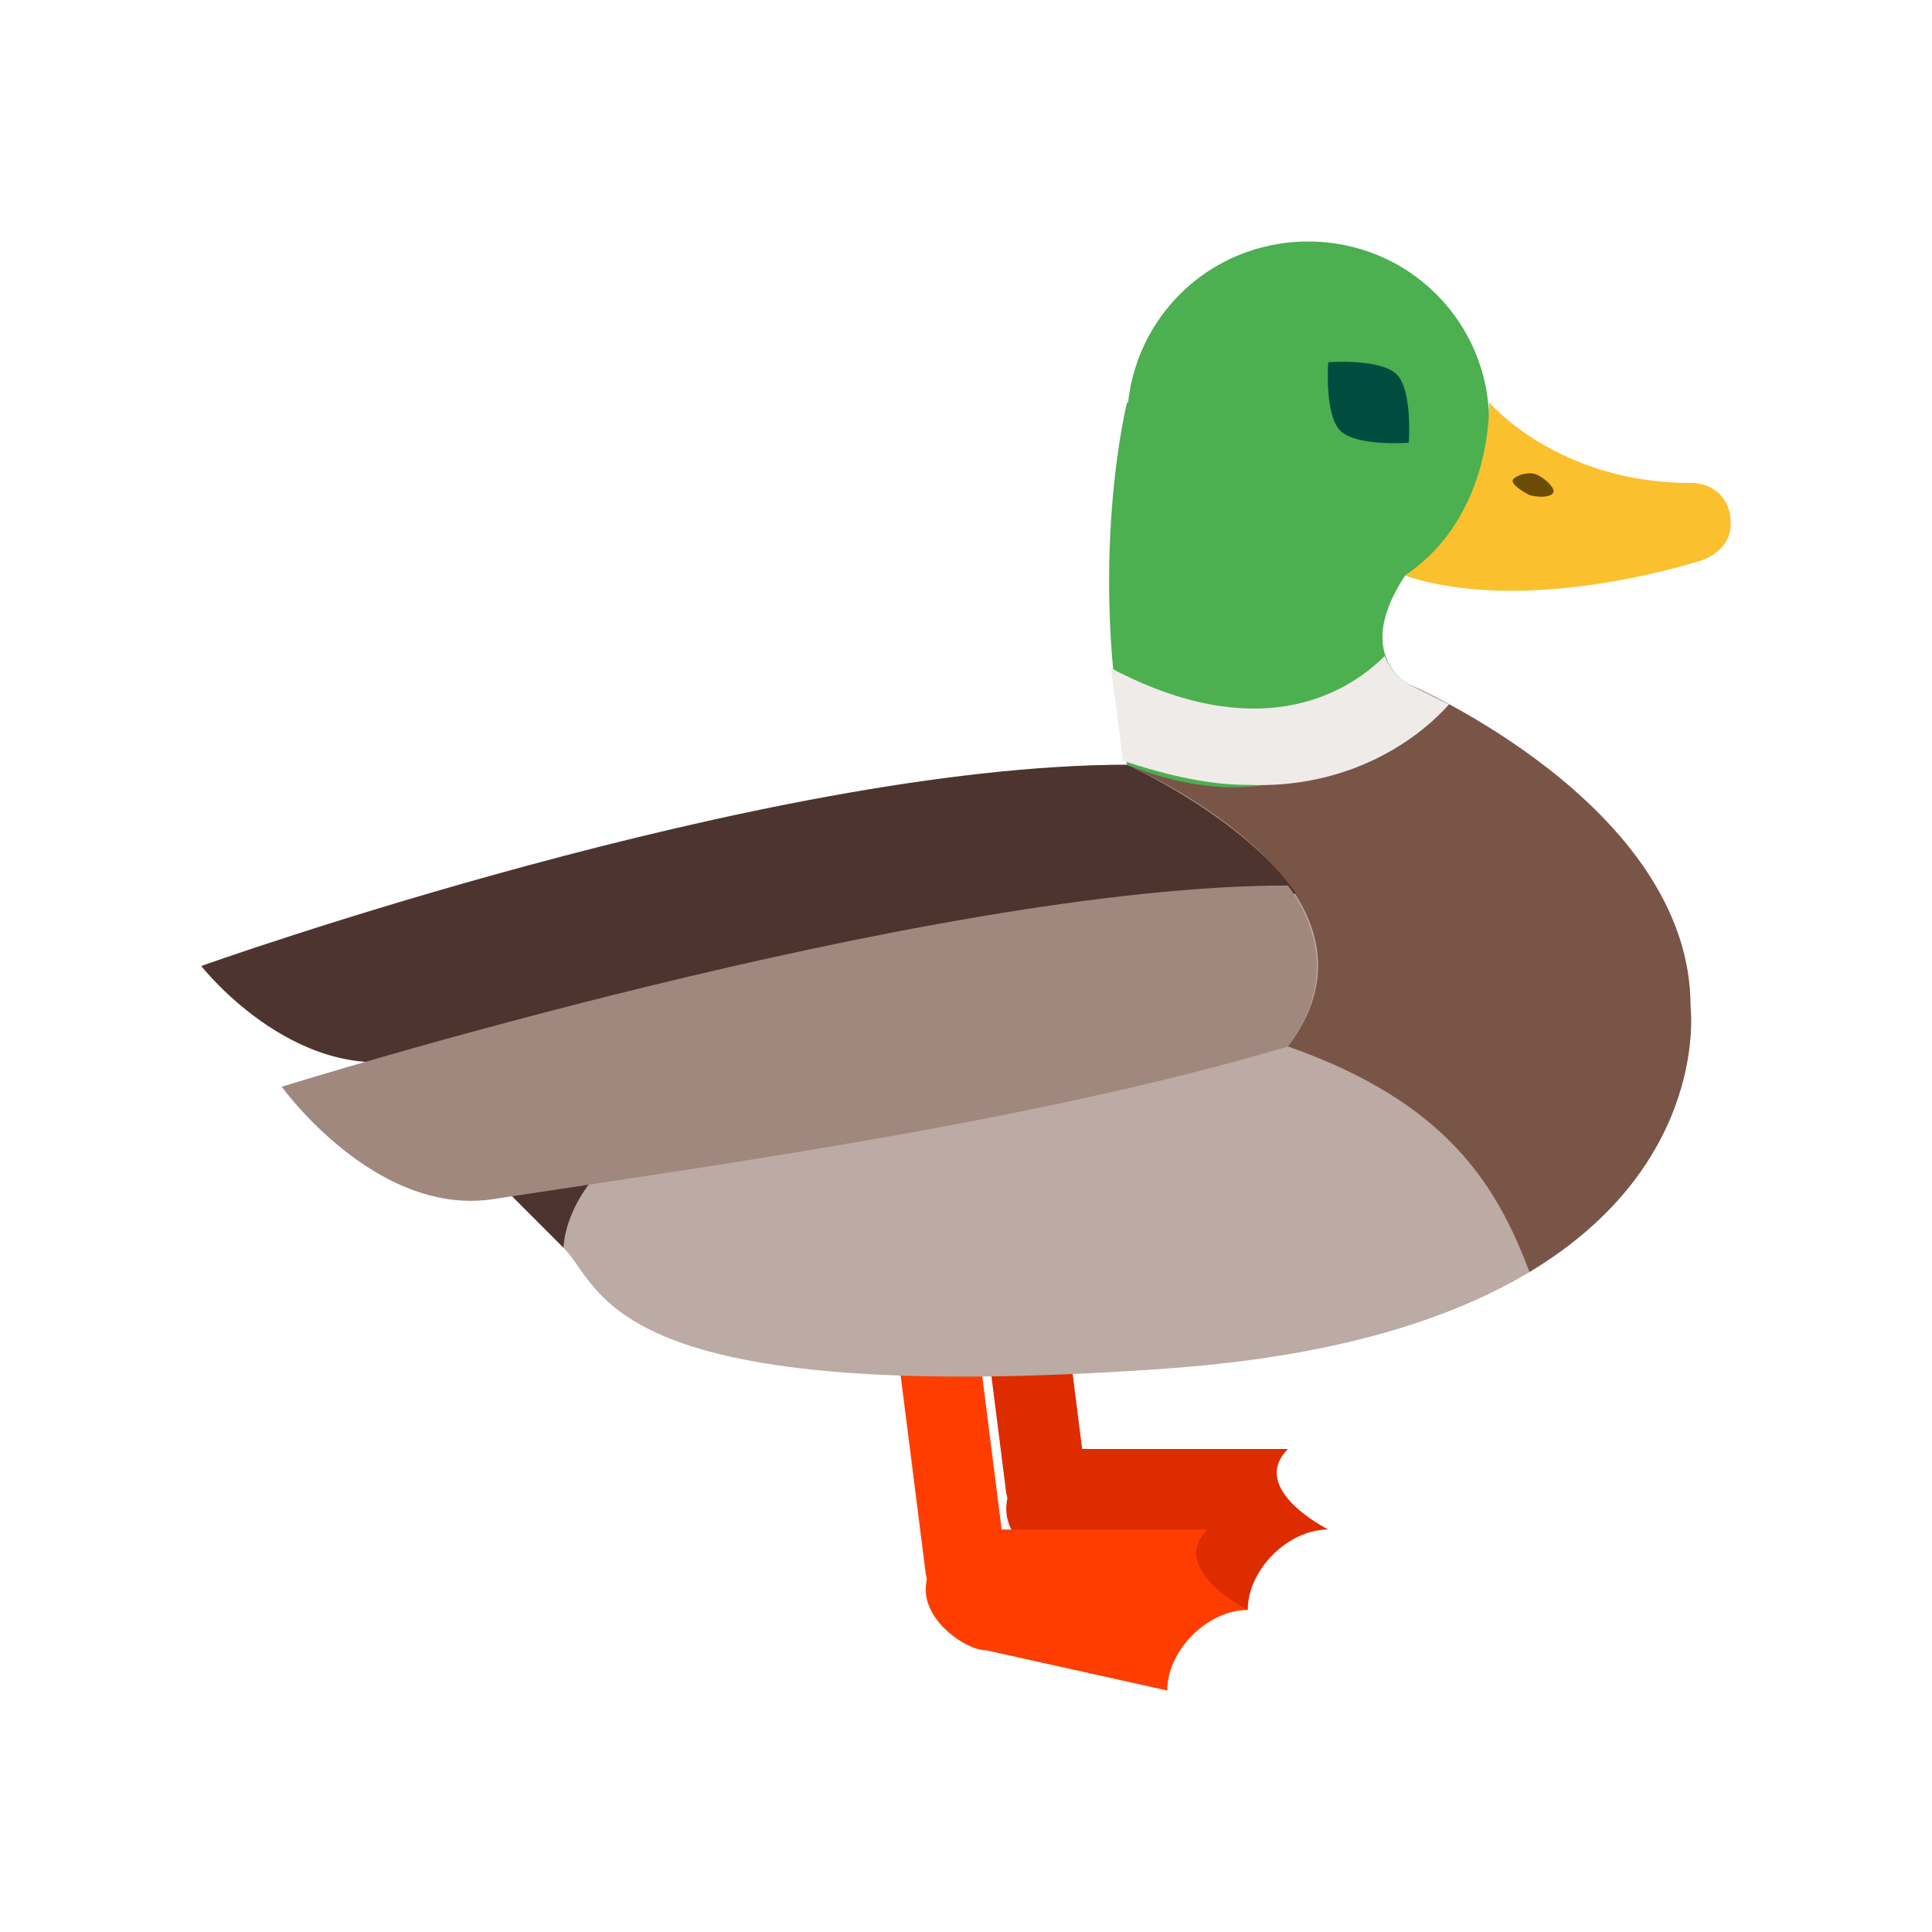 <?xml version="1.0" encoding="utf-8"?>
<!-- Generator: Adobe Illustrator 21.0.2, SVG Export Plug-In . SVG Version: 6.00 Build 0)  -->
<svg xmlns="http://www.w3.org/2000/svg" xmlns:xlink="http://www.w3.org/1999/xlink" version="1.1" id="Layer_1" x="0px" y="0px" viewBox="0 0 48 48" style="enable-background:new 0 0 48 48;" xml:space="preserve" fill="000000">
<g id="surface1">
	<g>
		<path style="fill:#DD2C00;" d="M25,29.1l1,7.9"/>
		<path style="fill:#DD2C00;" d="M26,38c-0.5,0-0.9-0.4-1-0.9l-1-7.9c-0.1-0.5,0.3-1,0.9-1.1c0.5-0.1,1,0.3,1.1,0.9l1,7.9    c0.1,0.5-0.3,1-0.9,1.1C26.1,38,26,38,26,38z"/>
	</g>
	<path style="fill:#DD2C00;" d="M33,38c-1,0-2,1-2,2l-4.5-1C26,39,25,38.3,25,37.5s0.7-1.5,1.5-1.5H32C31,37,33,38,33,38z"/>
	<path style="fill:#FF3D00;" d="M24,40c-0.5,0-0.9-0.4-1-0.9l-1-7.9c-0.1-0.5,0.3-1,0.9-1.1c0.5-0.1,1,0.3,1.1,0.9l1,7.9   c0.1,0.5-0.3,1-0.9,1.1C24.1,40,24,40,24,40z"/>
	<path style="fill:#FF3D00;" d="M31,40c-1,0-2,1-2,2l-4.5-1C24,41,23,40.3,23,39.5s0.7-1.5,1.5-1.5H30C29,39,31,40,31,40z"/>
	<path style="fill:#BCAAA4;" d="M35,17c0,0,7,3,7,8c0,0,1,8-13,9s-14-2-15-3c-1-1-6-6.3-6-6.3S19,19,28,19C32,19,35,17,35,17z"/>
	<path style="fill:#795548;" d="M42,25c0-5-7-8-7-8s-3,2-7,2c0,0,7,3,4,7c4,1.4,5.2,3.5,6,5.6C42.5,28.9,42,25,42,25z"/>
	<path style="fill:#4E342E;" d="M12,29l2,2c0,0,0-1,1-2S12,29,12,29z"/>
	<path style="fill:#4E342E;" d="M28,19c0.1,0,0.1,0,0.2,0C28.1,19,28.1,19,28,19c-9,0-23,5-23,5s2.5,3.2,5.6,2.2   c4.8-1.5,12.6-3.2,21.6-4C30.9,20.3,28,19,28,19z"/>
	<path style="fill:#4CAF50;" d="M37,10.5c0,2.5-2,4.5-4.5,4.5S28,13,28,10.5S30,6,32.5,6S37,8,37,10.5z"/>
	<path style="fill:#4CAF50;" d="M28,10c0,0-1,4,0,9c5,2,7-2,7-2s-2-1,1-4L28,10z"/>
	<path style="fill:#EFEBE9;" d="M36,17.5c-0.6-0.3-1-0.5-1-0.5s-0.4-0.2-0.6-0.7c-1,1-3.2,2.2-6.8,0.3c0.1,0.7,0.2,1.5,0.3,2.3   c1.2,0.4,2.2,0.6,3.1,0.6C33.5,19.6,35.2,18.4,36,17.5z"/>
	<path style="fill:#FBC02D;" d="M43,13c0,0.6-0.5,0.9-1,1c-0.5,0.1-1-0.4-1-1s0.4-1,1-1S43,12.4,43,13z"/>
	<path style="fill:#FBC02D;" d="M37,10c0,0,1.7,2,5,2c1,0,0,2,0,2s-4.1,1.3-7.1,0.3C36.7,13.1,37,11,37,10z"/>
	<path style="fill:#004D40;" d="M34.7,9.3C35.1,9.7,35,11,35,11s-1.3,0.1-1.7-0.3S33,9,33,9S34.3,8.9,34.7,9.3z"/>
	<path style="fill:#6B4C07;" d="M38.6,12.2c0-0.1-0.2-0.3-0.4-0.4s-0.5,0-0.6,0.1s0.2,0.3,0.4,0.4C38.4,12.4,38.6,12.3,38.6,12.2z"/>
	<path style="fill:#A1887F;" d="M32,22C32,22,32,22,32,22C23,22,7,27,7,27s2.3,3.2,5.2,2.8C17.4,29,25.6,27.9,32,26   C33.1,24.5,32.8,23.1,32,22z"/>
</g>
</svg>
